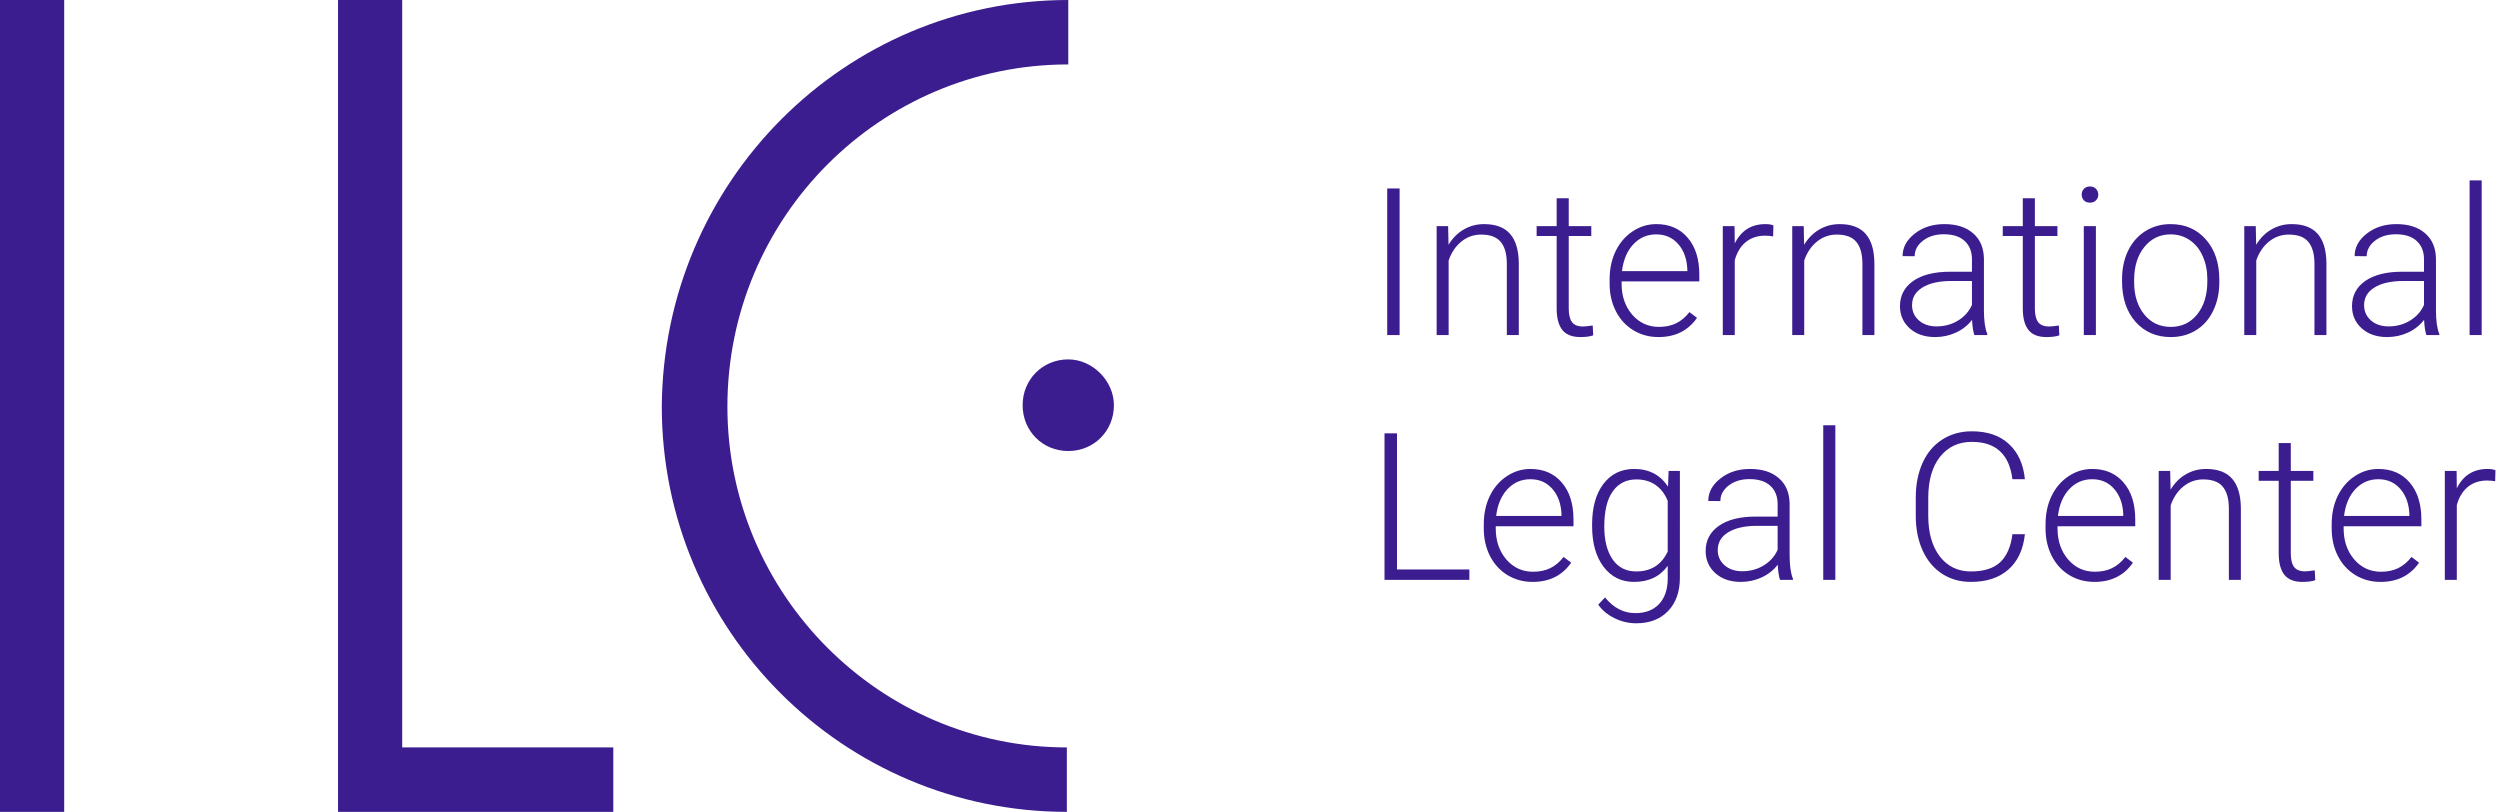 <svg width="194" height="63" viewBox="0 0 194 63" fill="none" xmlns="http://www.w3.org/2000/svg"><path d="M31.211 58H47.592v5H26.231V0H31.211V58z" fill="#3b1d8f"/><path d="M4.981.0H0V63H4.981V0z" fill="#3b1d8f"/><path d="M56.446 31.556C56.446 46.111 68.289 58 82.788 58v5C65.411 63 51.355 48.889 51.355 31.556 51.465 14.111 65.522.0 82.898.0V5C68.289 5 56.446 16.889 56.446 31.556z" fill="#3b1d8f"/><path d="M86.44 31.444C86.44 33.444 84.89 35 82.898 35 80.906 35 79.356 33.444 79.356 31.444 79.356 29.444 80.906 27.889 82.898 27.889 84.78 27.889 86.44 29.556 86.44 31.444z" fill="#3b1d8f"/><path d="M108.609 26H107.648V14.625H108.609V26zM112.375 17.547 112.406 18.992C112.724 18.471 113.12 18.076 113.594 17.805 114.068 17.529 114.591 17.391 115.164 17.391 116.07 17.391 116.745 17.646 117.188 18.156 117.63 18.667 117.854 19.432 117.859 20.453V26H116.93V20.445C116.924 19.69 116.763 19.128 116.445 18.758 116.133 18.388 115.63 18.203 114.938 18.203 114.359 18.203 113.846 18.385 113.398 18.75 112.956 19.109 112.628 19.596 112.414 20.211V26H111.484V17.547H112.375zM121.734 15.383V17.547h1.75V18.312h-1.75v5.633C121.734 24.414 121.818 24.763 121.984 24.992 122.156 25.221 122.44 25.336 122.836 25.336 122.992 25.336 123.245 25.31 123.594 25.258L123.633 26.023C123.388 26.112 123.055 26.156 122.633 26.156 121.992 26.156 121.526 25.971 121.234 25.602 120.943 25.227 120.797 24.677 120.797 23.953V18.312H119.242V17.547H120.797V15.383H121.734zM128.695 26.156C127.977 26.156 127.326 25.979 126.742 25.625 126.164 25.271 125.714 24.779 125.391 24.148 125.068 23.513 124.906 22.802 124.906 22.016V21.68C124.906 20.867 125.062 20.135 125.375 19.484 125.693 18.833 126.133 18.323 126.695 17.953 127.258 17.578 127.867 17.391 128.523 17.391 129.549 17.391 130.362 17.742 130.961 18.445 131.565 19.143 131.867 20.099 131.867 21.312V21.836H125.836V22.016C125.836 22.974 126.109 23.773 126.656 24.414 127.208 25.049 127.901 25.367 128.734 25.367 129.234 25.367 129.674 25.276 130.055 25.094 130.44 24.912 130.789 24.62 131.102 24.219L131.688 24.664C131 25.659 130.003 26.156 128.695 26.156zM128.523 18.188C127.82 18.188 127.227 18.445 126.742 18.961 126.263 19.477 125.971 20.169 125.867 21.039H130.938V20.938C130.911 20.125 130.68 19.463 130.242 18.953 129.805 18.443 129.232 18.188 128.523 18.188zM137.594 18.344C137.396 18.307 137.185 18.289 136.961 18.289 136.378 18.289 135.883 18.453 135.477 18.781 135.076 19.104 134.789 19.576 134.617 20.195V26H133.688V17.547H134.602L134.617 18.891C135.112 17.891 135.906 17.391 137 17.391 137.26 17.391 137.466 17.424 137.617 17.492L137.594 18.344zM139.969 17.547 140 18.992C140.318 18.471 140.714 18.076 141.188 17.805 141.661 17.529 142.185 17.391 142.758 17.391 143.664 17.391 144.339 17.646 144.781 18.156 145.224 18.667 145.448 19.432 145.453 20.453V26H144.523V20.445C144.518 19.69 144.357 19.128 144.039 18.758 143.727 18.388 143.224 18.203 142.531 18.203 141.953 18.203 141.44 18.385 140.992 18.75 140.549 19.109 140.221 19.596 140.008 20.211V26H139.078V17.547H139.969zM153.211 26C153.117 25.734 153.057 25.341 153.031 24.82 152.703 25.247 152.284 25.578 151.773 25.812 151.268 26.042 150.732 26.156 150.164 26.156 149.352 26.156 148.693 25.93 148.188 25.477 147.688 25.023 147.438 24.451 147.438 23.758 147.438 22.935 147.779 22.284 148.461 21.805 149.148 21.326 150.104 21.086 151.328 21.086H153.023V20.125C153.023 19.521 152.836 19.047 152.461 18.703 152.091 18.354 151.549 18.18 150.836 18.18 150.185 18.18 149.646 18.346 149.219 18.68 148.792 19.013 148.578 19.414 148.578 19.883L147.641 19.875C147.641 19.203 147.953 18.622 148.578 18.133 149.203 17.638 149.971 17.391 150.883 17.391 151.826 17.391 152.568 17.628 153.109 18.102 153.656 18.57 153.938 19.227 153.953 20.07v4C153.953 24.888 154.039 25.5 154.211 25.906V26h-1zM150.273 25.328C150.898 25.328 151.456 25.177 151.945 24.875 152.44 24.573 152.799 24.169 153.023 23.664V21.805H151.352C150.419 21.815 149.69 21.987 149.164 22.32 148.638 22.648 148.375 23.102 148.375 23.68 148.375 24.154 148.549 24.547 148.898 24.859 149.253 25.172 149.711 25.328 150.273 25.328zM157.906 15.383V17.547h1.75V18.312h-1.75v5.633C157.906 24.414 157.99 24.763 158.156 24.992 158.328 25.221 158.612 25.336 159.008 25.336 159.164 25.336 159.417 25.31 159.766 25.258L159.805 26.023C159.56 26.112 159.227 26.156 158.805 26.156 158.164 26.156 157.698 25.971 157.406 25.602 157.115 25.227 156.969 24.677 156.969 23.953V18.312H155.414V17.547H156.969V15.383H157.906zM162.641 26H161.703V17.547H162.641V26zM161.539 15.102C161.539 14.925 161.596 14.776 161.711 14.656 161.826 14.531 161.982 14.469 162.18 14.469 162.378 14.469 162.534 14.531 162.648 14.656 162.768 14.776 162.828 14.925 162.828 15.102 162.828 15.279 162.768 15.427 162.648 15.547 162.534 15.667 162.378 15.727 162.18 15.727 161.982 15.727 161.826 15.667 161.711 15.547 161.596 15.427 161.539 15.279 161.539 15.102zM164.672 21.648C164.672 20.836 164.828 20.104 165.141 19.453 165.458 18.802 165.904 18.297 166.477 17.938 167.055 17.573 167.708 17.391 168.438 17.391 169.562 17.391 170.474 17.787 171.172 18.578 171.87 19.365 172.219 20.409 172.219 21.711V21.906C172.219 22.724 172.06 23.461 171.742 24.117 171.43 24.768 170.987 25.271 170.414 25.625 169.841 25.979 169.188 26.156 168.453 26.156 167.333 26.156 166.422 25.763 165.719 24.977 165.021 24.185 164.672 23.138 164.672 21.836v-.188zM165.609 21.906C165.609 22.917 165.87 23.747 166.391 24.398 166.917 25.044 167.604 25.367 168.453 25.367 169.297 25.367 169.979 25.044 170.5 24.398 171.026 23.747 171.289 22.891 171.289 21.828V21.648C171.289 21.003 171.169 20.412 170.93 19.875 170.69 19.338 170.354 18.924 169.922 18.633 169.49 18.336 168.995 18.188 168.438 18.188 167.604 18.188 166.924 18.516 166.398 19.172 165.872 19.823 165.609 20.677 165.609 21.734V21.906zM175.047 17.547 175.078 18.992C175.396 18.471 175.792 18.076 176.266 17.805 176.74 17.529 177.263 17.391 177.836 17.391 178.742 17.391 179.417 17.646 179.859 18.156 180.302 18.667 180.526 19.432 180.531 20.453V26H179.602V20.445C179.596 19.69 179.435 19.128 179.117 18.758 178.805 18.388 178.302 18.203 177.609 18.203 177.031 18.203 176.518 18.385 176.07 18.75 175.628 19.109 175.299 19.596 175.086 20.211V26H174.156V17.547H175.047zM188.289 26C188.195 25.734 188.135 25.341 188.109 24.82 187.781 25.247 187.362 25.578 186.852 25.812 186.346 26.042 185.81 26.156 185.242 26.156 184.43 26.156 183.771 25.93 183.266 25.477 182.766 25.023 182.516 24.451 182.516 23.758 182.516 22.935 182.857 22.284 183.539 21.805 184.227 21.326 185.182 21.086 186.406 21.086H188.102V20.125C188.102 19.521 187.914 19.047 187.539 18.703 187.169 18.354 186.628 18.18 185.914 18.18 185.263 18.18 184.724 18.346 184.297 18.68 183.87 19.013 183.656 19.414 183.656 19.883L182.719 19.875C182.719 19.203 183.031 18.622 183.656 18.133 184.281 17.638 185.049 17.391 185.961 17.391 186.904 17.391 187.646 17.628 188.188 18.102 188.734 18.57 189.016 19.227 189.031 20.07v4C189.031 24.888 189.117 25.5 189.289 25.906V26h-1zM185.352 25.328C185.977 25.328 186.534 25.177 187.023 24.875 187.518 24.573 187.878 24.169 188.102 23.664V21.805H186.43C185.497 21.815 184.768 21.987 184.242 22.32 183.716 22.648 183.453 23.102 183.453 23.68 183.453 24.154 183.628 24.547 183.977 24.859 184.331 25.172 184.789 25.328 185.352 25.328zM192.578 26H191.641V14H192.578V26zM108.406 44.188H114.023V45H107.438V33.625H108.406V44.188zM118.93 45.156C118.211 45.156 117.56 44.979 116.977 44.625 116.398 44.271 115.948 43.779 115.625 43.148 115.302 42.513 115.141 41.802 115.141 41.016V40.68C115.141 39.867 115.297 39.135 115.609 38.484 115.927 37.833 116.367 37.323 116.93 36.953 117.492 36.578 118.102 36.391 118.758 36.391 119.784 36.391 120.596 36.742 121.195 37.445 121.799 38.143 122.102 39.099 122.102 40.312V40.836H116.07V41.016C116.07 41.974 116.344 42.773 116.891 43.414 117.443 44.05 118.135 44.367 118.969 44.367 119.469 44.367 119.909 44.276 120.289 44.094 120.674 43.911 121.023 43.62 121.336 43.219L121.922 43.664C121.234 44.659 120.237 45.156 118.93 45.156zM118.758 37.188C118.055 37.188 117.461 37.445 116.977 37.961 116.497 38.477 116.206 39.169 116.102 40.039H121.172V39.938C121.146 39.125 120.914 38.464 120.477 37.953 120.039 37.443 119.466 37.188 118.758 37.188zM123.547 40.695C123.547 39.372 123.839 38.325 124.422 37.555 125.01 36.779 125.807 36.391 126.812 36.391 127.964 36.391 128.839 36.849 129.438 37.766L129.484 36.547h.875V44.828C130.359 45.917 130.055 46.779 129.445 47.414 128.836 48.05 128.01 48.367 126.969 48.367 126.38 48.367 125.818 48.234 125.281 47.969 124.75 47.708 124.331 47.359 124.023 46.922L124.547 46.359C125.208 47.172 125.995 47.578 126.906 47.578 127.688 47.578 128.297 47.346 128.734 46.883 129.172 46.425 129.398 45.786 129.414 44.969V43.906C128.815 44.74 127.943 45.156 126.797 45.156 125.818 45.156 125.031 44.766 124.438 43.984 123.844 43.203 123.547 42.148 123.547 40.82v-.125zM124.492 40.859C124.492 41.938 124.708 42.789 125.141 43.414 125.573 44.034 126.182 44.344 126.969 44.344 128.12 44.344 128.935 43.828 129.414 42.797V38.867C129.195 38.325 128.88 37.914 128.469 37.633 128.057 37.346 127.562 37.203 126.984 37.203 126.198 37.203 125.586 37.513 125.148 38.133 124.711 38.747 124.492 39.656 124.492 40.859zM138.133 45C138.039 44.734 137.979 44.341 137.953 43.82 137.625 44.247 137.206 44.578 136.695 44.812 136.19 45.042 135.654 45.156 135.086 45.156 134.273 45.156 133.615 44.93 133.109 44.477 132.609 44.023 132.359 43.45 132.359 42.758 132.359 41.935 132.701 41.284 133.383 40.805 134.07 40.325 135.026 40.086 136.25 40.086H137.945V39.125C137.945 38.521 137.758 38.047 137.383 37.703 137.013 37.354 136.471 37.18 135.758 37.18 135.107 37.18 134.568 37.346 134.141 37.68 133.714 38.013 133.5 38.414 133.5 38.883L132.562 38.875C132.562 38.203 132.875 37.622 133.5 37.133 134.125 36.638 134.893 36.391 135.805 36.391 136.747 36.391 137.49 36.628 138.031 37.102 138.578 37.57 138.859 38.227 138.875 39.07v4C138.875 43.888 138.961 44.5 139.133 44.906V45h-1zM135.195 44.328C135.82 44.328 136.378 44.177 136.867 43.875 137.362 43.573 137.721 43.169 137.945 42.664V40.805H136.273C135.341 40.815 134.612 40.987 134.086 41.32 133.56 41.648 133.297 42.102 133.297 42.68 133.297 43.154 133.471 43.547 133.82 43.859 134.174 44.172 134.633 44.328 135.195 44.328zM142.422 45H141.484V33H142.422V45zM157.133 41.453C157.003 42.651 156.573 43.568 155.844 44.203 155.12 44.839 154.154 45.156 152.945 45.156 152.102 45.156 151.354 44.945 150.703 44.523 150.057 44.102 149.557 43.505 149.203 42.734 148.849 41.958 148.669 41.073 148.664 40.078V38.602C148.664 37.591 148.841 36.695 149.195 35.914 149.549 35.133 150.057 34.531 150.719 34.109 151.385 33.682 152.151 33.469 153.016 33.469 154.234 33.469 155.195 33.8 155.898 34.461 156.607 35.117 157.018 36.026 157.133 37.188H156.164C155.924 35.255 154.875 34.289 153.016 34.289 151.984 34.289 151.161 34.675 150.547 35.445 149.938 36.216 149.633 37.281 149.633 38.641V40.031C149.633 41.344 149.93 42.391 150.523 43.172 151.122 43.953 151.93 44.344 152.945 44.344 153.951 44.344 154.708 44.104 155.219 43.625 155.729 43.141 156.044 42.417 156.164 41.453H157.133zM162.523 45.156C161.805 45.156 161.154 44.979 160.57 44.625 159.992 44.271 159.542 43.779 159.219 43.148 158.896 42.513 158.734 41.802 158.734 41.016V40.68C158.734 39.867 158.891 39.135 159.203 38.484 159.521 37.833 159.961 37.323 160.523 36.953 161.086 36.578 161.695 36.391 162.352 36.391 163.378 36.391 164.19 36.742 164.789 37.445 165.393 38.143 165.695 39.099 165.695 40.312V40.836H159.664V41.016C159.664 41.974 159.938 42.773 160.484 43.414 161.036 44.05 161.729 44.367 162.562 44.367 163.062 44.367 163.503 44.276 163.883 44.094 164.268 43.911 164.617 43.62 164.93 43.219L165.516 43.664C164.828 44.659 163.831 45.156 162.523 45.156zM162.352 37.188C161.648 37.188 161.055 37.445 160.57 37.961 160.091 38.477 159.799 39.169 159.695 40.039H164.766V39.938C164.74 39.125 164.508 38.464 164.07 37.953 163.633 37.443 163.06 37.188 162.352 37.188zM168.406 36.547 168.438 37.992C168.755 37.471 169.151 37.075 169.625 36.805 170.099 36.529 170.622 36.391 171.195 36.391 172.102 36.391 172.776 36.646 173.219 37.156 173.661 37.667 173.885 38.432 173.891 39.453V45H172.961V39.445C172.956 38.69 172.794 38.128 172.477 37.758 172.164 37.388 171.661 37.203 170.969 37.203 170.391 37.203 169.878 37.385 169.43 37.75 168.987 38.109 168.659 38.596 168.445 39.211V45H167.516V36.547H168.406zM177.766 34.383V36.547h1.75V37.312h-1.75V42.945C177.766 43.414 177.849 43.763 178.016 43.992 178.188 44.221 178.471 44.336 178.867 44.336 179.023 44.336 179.276 44.31 179.625 44.258L179.664 45.023C179.419 45.112 179.086 45.156 178.664 45.156 178.023 45.156 177.557 44.971 177.266 44.602 176.974 44.227 176.828 43.677 176.828 42.953V37.312H175.273V36.547H176.828V34.383H177.766zM184.727 45.156C184.008 45.156 183.357 44.979 182.773 44.625 182.195 44.271 181.745 43.779 181.422 43.148 181.099 42.513 180.938 41.802 180.938 41.016V40.68C180.938 39.867 181.094 39.135 181.406 38.484 181.724 37.833 182.164 37.323 182.727 36.953 183.289 36.578 183.898 36.391 184.555 36.391 185.581 36.391 186.393 36.742 186.992 37.445 187.596 38.143 187.898 39.099 187.898 40.312V40.836H181.867V41.016C181.867 41.974 182.141 42.773 182.688 43.414 183.24 44.05 183.932 44.367 184.766 44.367 185.266 44.367 185.706 44.276 186.086 44.094 186.471 43.911 186.82 43.62 187.133 43.219L187.719 43.664C187.031 44.659 186.034 45.156 184.727 45.156zM184.555 37.188C183.852 37.188 183.258 37.445 182.773 37.961 182.294 38.477 182.003 39.169 181.898 40.039H186.969V39.938C186.943 39.125 186.711 38.464 186.273 37.953 185.836 37.443 185.263 37.188 184.555 37.188zM193.625 37.344C193.427 37.307 193.216 37.289 192.992 37.289 192.409 37.289 191.914 37.453 191.508 37.781 191.107 38.104 190.82 38.575 190.648 39.195V45H189.719V36.547H190.633L190.648 37.891C191.143 36.891 191.938 36.391 193.031 36.391 193.292 36.391 193.497 36.425 193.648 36.492L193.625 37.344z" fill="#3b1d8f"/></svg>